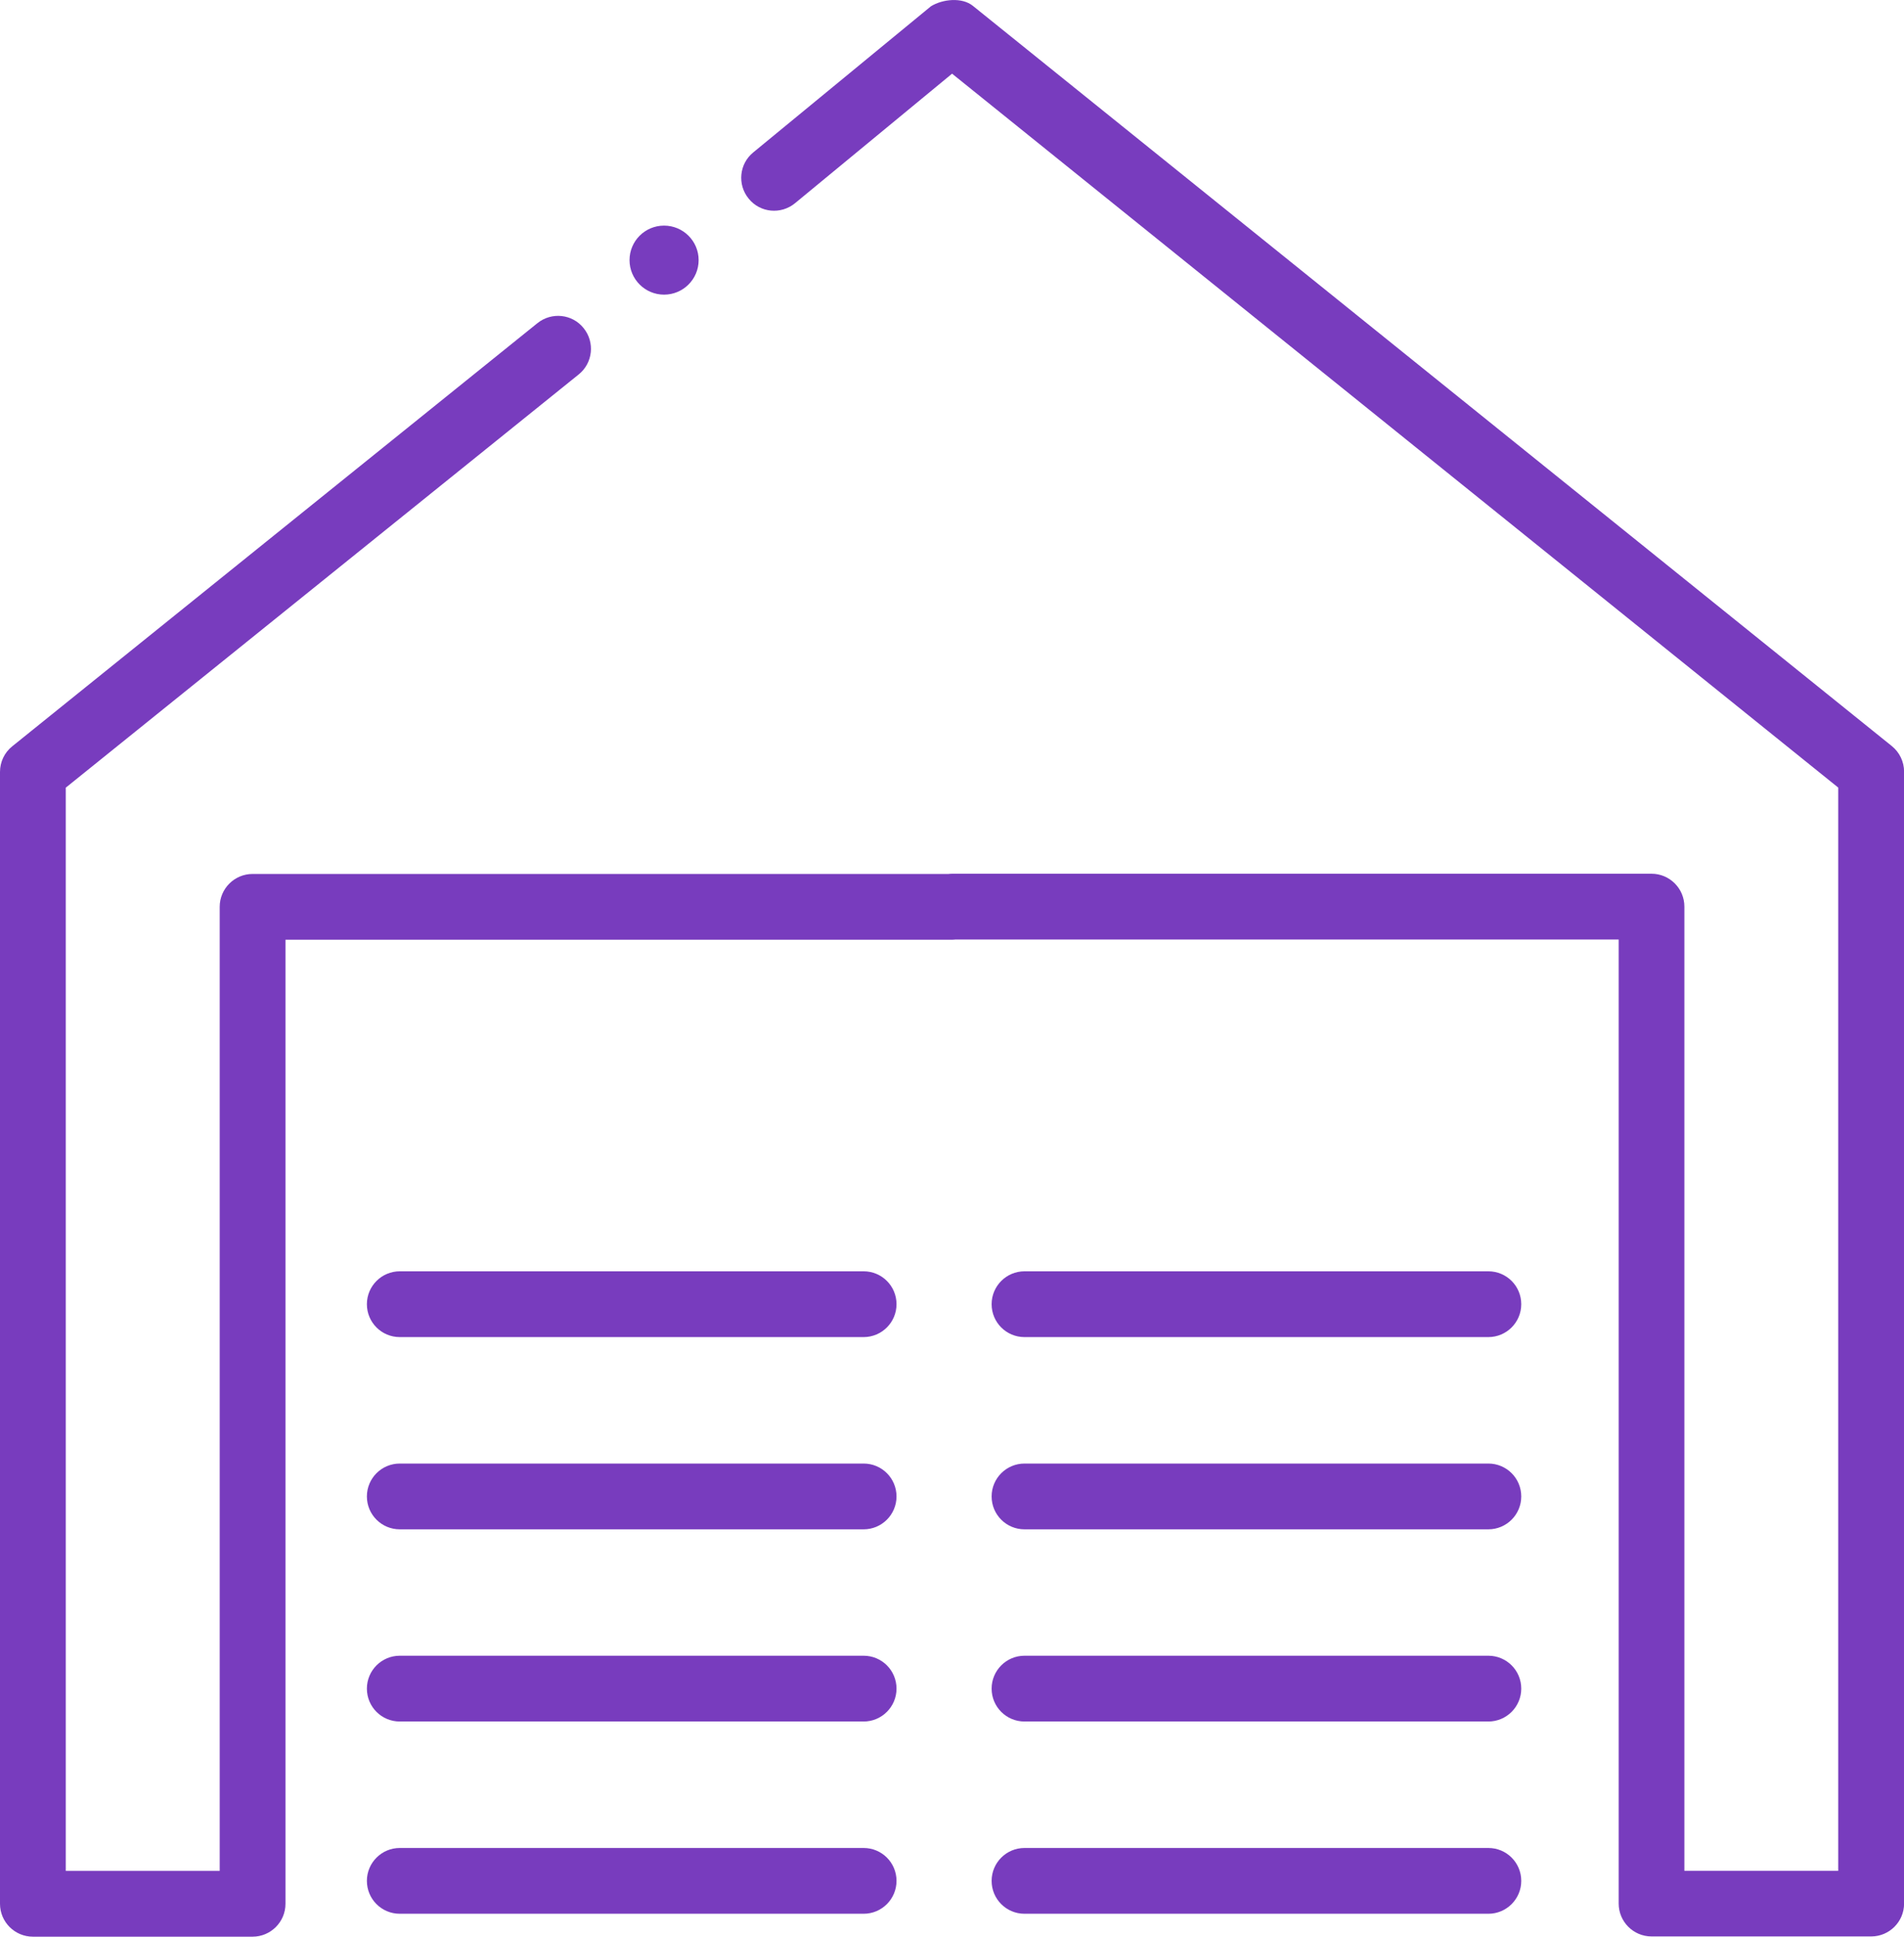 <?xml version="1.0" encoding="UTF-8"?><svg id="Layer_2" xmlns="http://www.w3.org/2000/svg" viewBox="0 0 24.604 25.023"><defs><style>.cls-1{fill:#783cbe;}</style></defs><g id="Layer_1-2"><g><path class="cls-1" d="M12.571,.075c-.141-.113-.39-.087-.541,.006l-2.296,1.888c-.182,.148-.208,.417-.059,.598,.149,.184,.418,.207,.598,.059l2.03-1.674,11.451,9.224v13.996h-1.988V11.714c0-.234-.19-.425-.425-.425H12.305c-.016,0-.031,.001-.048,.003H3.264c-.234,0-.425,.19-.425,.425v12.456H.85V10.177L7.478,4.838c.183-.147,.212-.415,.064-.598-.146-.184-.415-.212-.598-.064L.158,9.643c-.101,.081-.158,.202-.158,.331v14.624c0,.234,.19,.425,.425,.425H3.264c.234,0,.425-.19,.425-.425V12.142H12.3c.016,0,.031-.001,.048-.003h8.569v12.456c0,.234,.19,.425,.425,.425h2.838c.234,0,.425-.19,.425-.425V9.971c0-.129-.058-.25-.158-.331L12.571,.075Z"/><path class="cls-1" d="M19.233,23.877h-5.994c-.234,0-.425,.19-.425,.425s.19,.425,.425,.425h5.994c.234,0,.425-.19,.425-.425s-.19-.425-.425-.425Z"/><path class="cls-1" d="M19.233,21.393h-5.994c-.234,0-.425,.19-.425,.425s.19,.425,.425,.425h5.994c.234,0,.425-.19,.425-.425s-.19-.425-.425-.425Z"/><path class="cls-1" d="M19.233,18.91h-5.994c-.234,0-.425,.19-.425,.425s.19,.425,.425,.425h5.994c.234,0,.425-.19,.425-.425s-.19-.425-.425-.425Z"/><path class="cls-1" d="M19.233,16.426h-5.994c-.234,0-.425,.19-.425,.425s.19,.425,.425,.425h5.994c.234,0,.425-.19,.425-.425s-.19-.425-.425-.425Z"/><path class="cls-1" d="M11.16,23.877H5.166c-.234,0-.425,.19-.425,.425s.19,.425,.425,.425h5.994c.234,0,.425-.19,.425-.425s-.19-.425-.425-.425Z"/><path class="cls-1" d="M11.16,21.393H5.166c-.234,0-.425,.19-.425,.425s.19,.425,.425,.425h5.994c.234,0,.425-.19,.425-.425s-.19-.425-.425-.425Z"/><path class="cls-1" d="M11.16,18.91H5.166c-.234,0-.425,.19-.425,.425s.19,.425,.425,.425h5.994c.234,0,.425-.19,.425-.425s-.19-.425-.425-.425Z"/><path class="cls-1" d="M11.16,16.426H5.166c-.234,0-.425,.19-.425,.425s.19,.425,.425,.425h5.994c.234,0,.425-.19,.425-.425s-.19-.425-.425-.425Z"/><path class="cls-1" d="M8.581,3.807c.247,0,.447-.2,.447-.446s-.2-.446-.447-.446c-.247,0-.446,.2-.446,.446s.2,.446,.446,.446Z"/></g></g></svg>